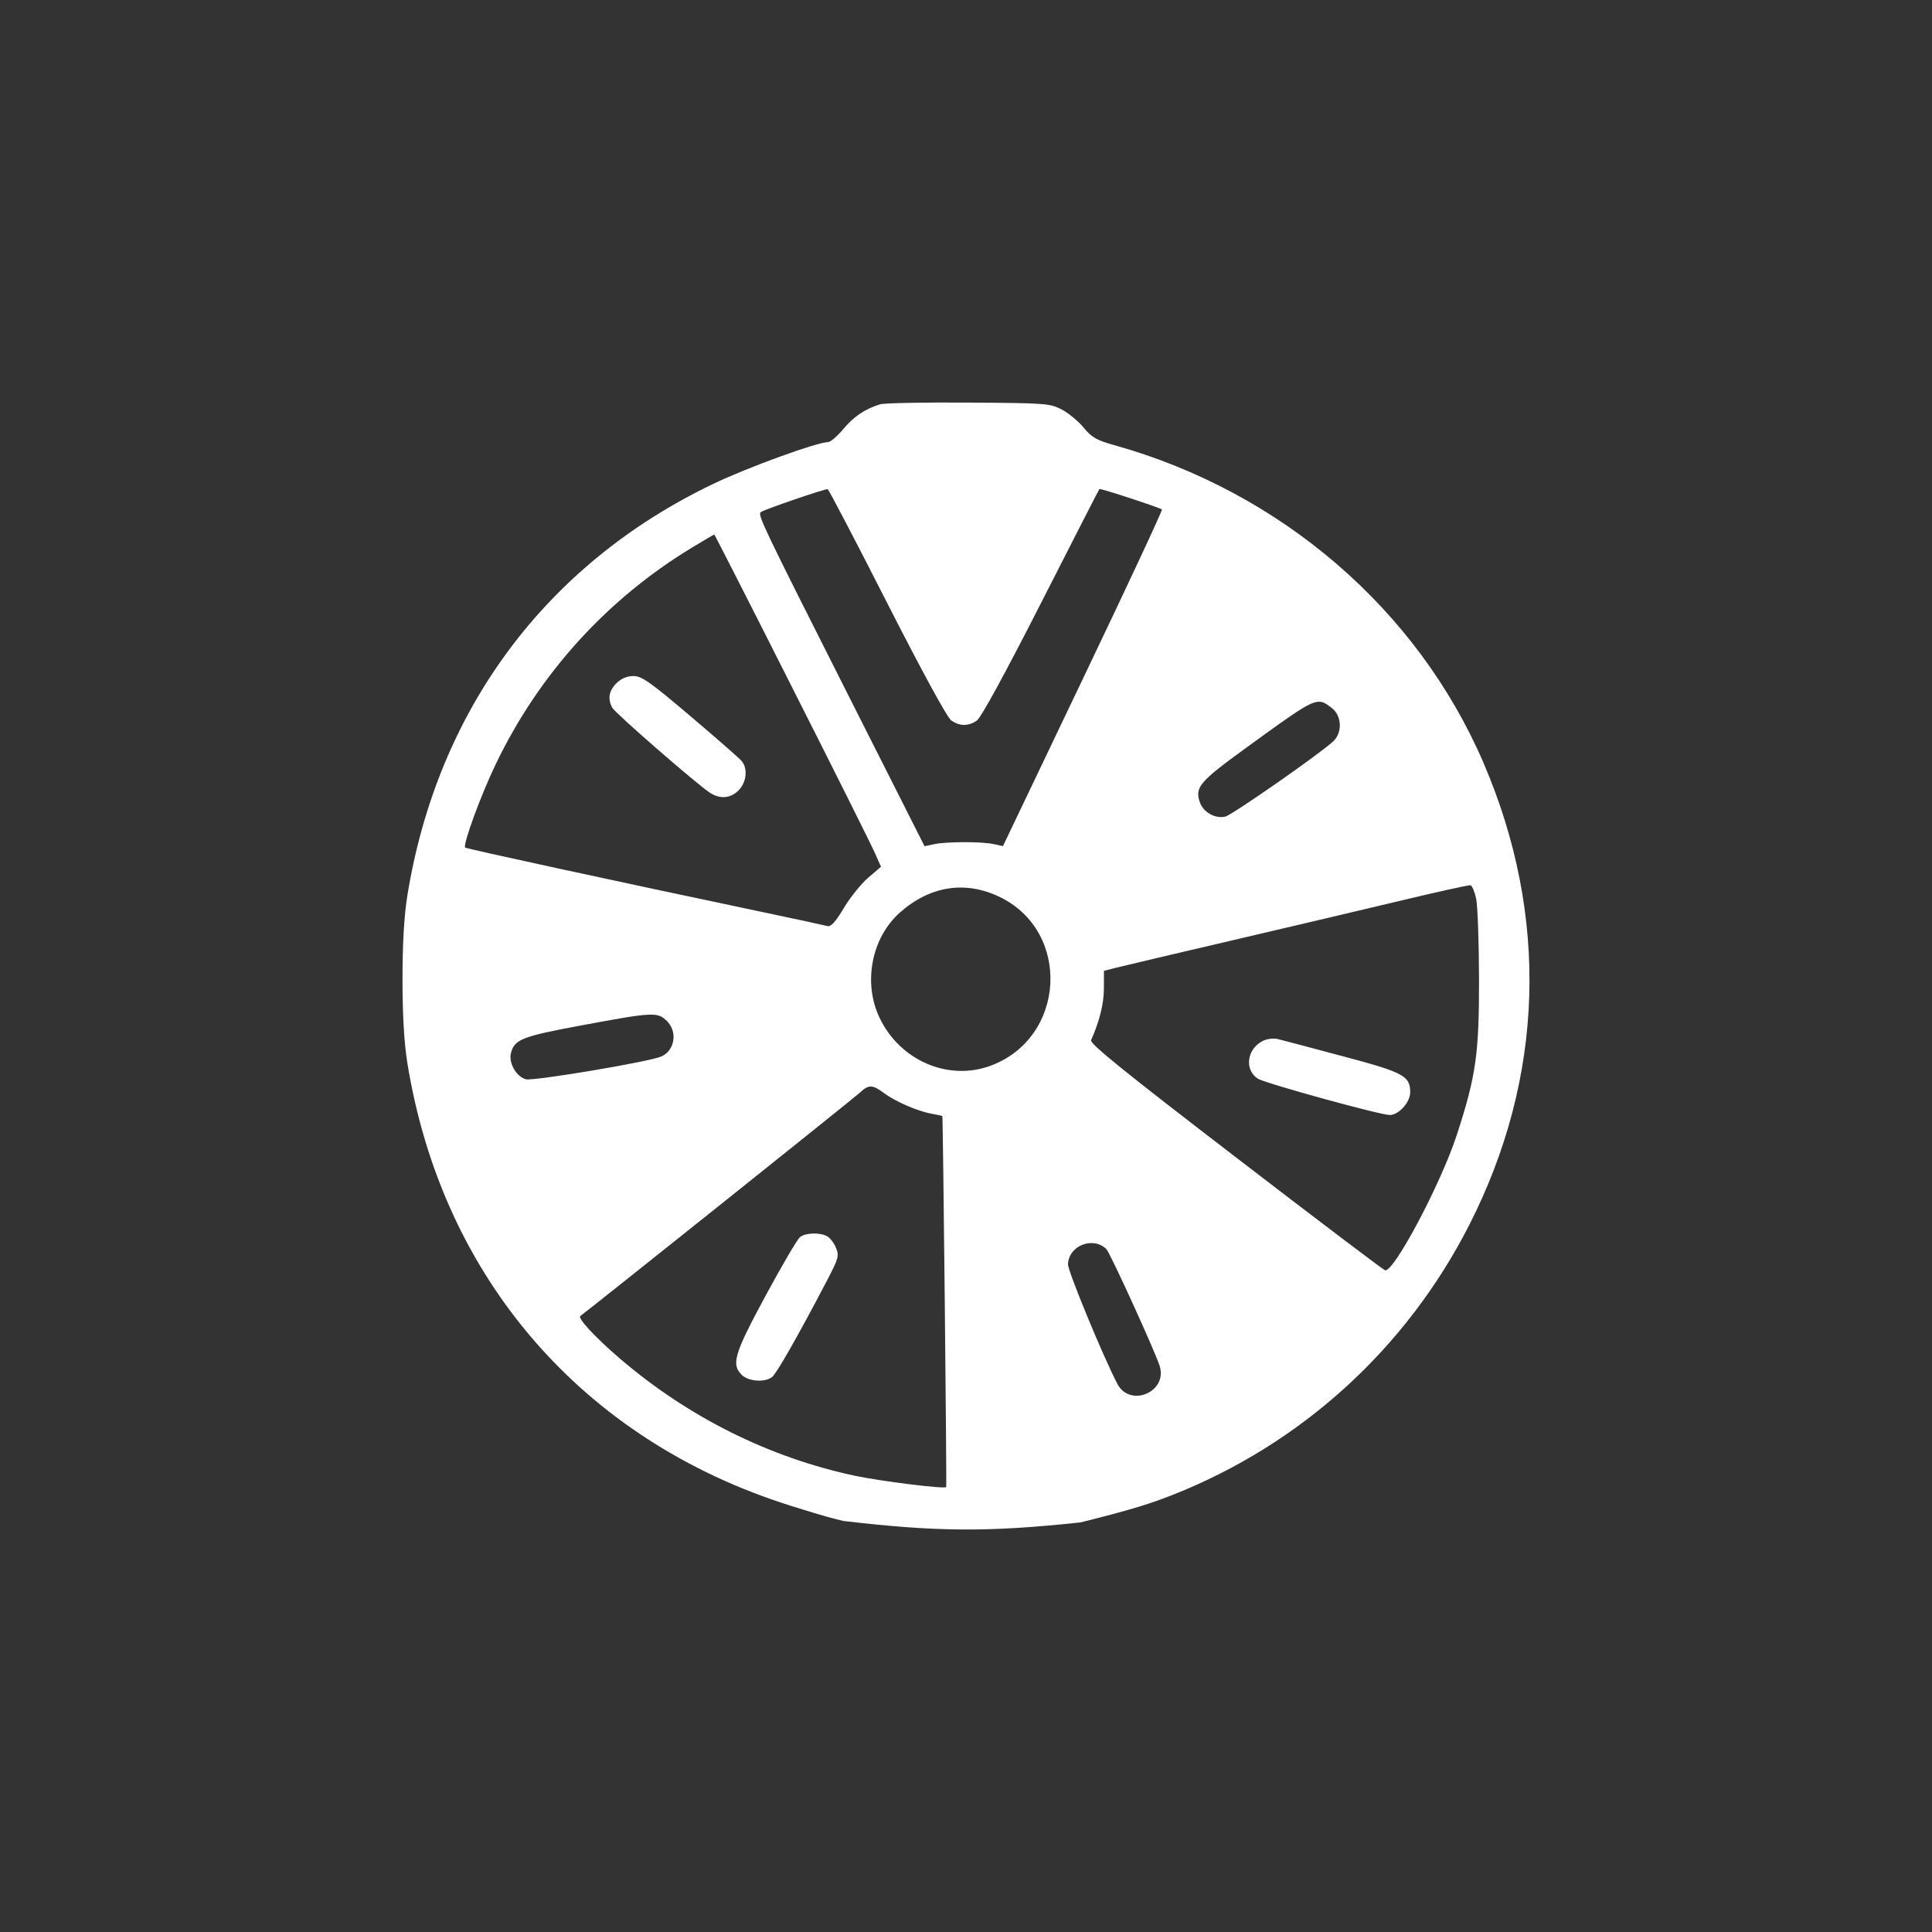 <svg width="24" height="24" viewBox="0 0 24 24" fill="none" xmlns="http://www.w3.org/2000/svg">
<rect x="0" y="0" width="24" height="24" fill="#333333" stroke="none"/>
<g id="Group 18">
<rect id="Rectangle 5" width="24" height="24" rx="5" fill="white" fill-opacity="0.0"/>
<path id="wheel (1) 1 (Traced)" fill-rule="evenodd" clip-rule="evenodd" d="M10.476 5.33C10.607 5.173 10.743 5.081 10.934 5.022C10.984 5.007 11.478 4.997 12.031 5.001C12.997 5.007 13.043 5.011 13.191 5.088C13.275 5.133 13.398 5.234 13.462 5.313C13.561 5.433 13.623 5.469 13.839 5.529C15.908 6.106 17.606 7.567 18.428 9.475C19.247 11.378 19.185 13.387 18.25 15.22C17.467 16.754 16.166 17.938 14.57 18.569C14.295 18.678 14.053 18.752 13.577 18.873L13.421 18.912C12.272 19.035 11.627 19.029 10.477 18.894L10.349 18.862C10.279 18.845 10.04 18.774 9.819 18.704C7.237 17.892 5.492 15.875 5.06 13.203C5.02 12.954 5 12.607 5 12.165C5 11.723 5.02 11.376 5.06 11.127C5.433 8.82 6.78 7.007 8.86 6.011C9.285 5.807 10.151 5.492 10.286 5.492C10.316 5.492 10.401 5.419 10.476 5.33ZM11.818 8.951C11.767 8.915 11.46 8.353 11.02 7.489C10.627 6.716 10.295 6.081 10.282 6.077C10.251 6.069 9.479 6.334 9.449 6.363C9.412 6.399 9.484 6.549 10.512 8.585L11.485 10.512L11.603 10.487C11.753 10.454 12.198 10.453 12.346 10.486L12.459 10.511L13.454 8.428C14.002 7.283 14.443 6.338 14.434 6.329C14.411 6.307 13.668 6.063 13.657 6.075C13.652 6.08 13.326 6.716 12.933 7.489C12.493 8.353 12.187 8.915 12.135 8.951C12.029 9.023 11.924 9.023 11.818 8.951ZM10.868 10.596C10.827 10.502 10.363 9.573 9.837 8.533C9.312 7.492 8.878 6.64 8.873 6.64C8.868 6.64 8.746 6.712 8.602 6.799C7.543 7.439 6.701 8.366 6.162 9.485C5.973 9.877 5.746 10.496 5.779 10.529C5.795 10.544 7.606 10.937 9.435 11.322C9.867 11.413 10.248 11.495 10.28 11.504C10.321 11.516 10.38 11.451 10.481 11.282C10.559 11.151 10.695 10.981 10.783 10.905L10.944 10.767L10.868 10.596ZM7.606 8.792C7.546 8.683 7.564 8.579 7.659 8.486C7.718 8.428 7.79 8.398 7.869 8.398C7.972 8.398 8.079 8.474 8.575 8.895C8.897 9.168 9.184 9.419 9.212 9.452C9.291 9.546 9.275 9.714 9.178 9.815C9.078 9.92 8.94 9.931 8.812 9.843C8.635 9.723 7.641 8.858 7.606 8.792ZM16.558 9.213C16.678 9.104 16.671 8.894 16.544 8.795C16.497 8.759 16.463 8.732 16.424 8.722C16.306 8.689 16.145 8.807 15.478 9.291C14.896 9.713 14.839 9.782 14.907 9.971C14.95 10.092 15.1 10.174 15.221 10.144C15.307 10.123 16.365 9.386 16.558 9.213ZM18.373 12.165C18.372 11.701 18.356 11.25 18.337 11.163C18.318 11.076 18.287 11.001 18.267 10.997C18.247 10.993 17.869 11.076 17.426 11.182C16.984 11.288 16.029 11.513 15.305 11.682C14.581 11.851 13.927 12.005 13.851 12.025L13.714 12.06L13.713 12.283C13.712 12.473 13.658 12.687 13.554 12.921C13.534 12.963 13.962 13.309 15.348 14.373C16.349 15.142 17.185 15.775 17.206 15.78C17.314 15.809 17.902 14.699 18.097 14.098C18.336 13.364 18.374 13.093 18.373 12.165ZM12.305 13.239C13.241 12.893 13.312 11.571 12.416 11.141C11.991 10.937 11.553 11.005 11.181 11.334C10.825 11.649 10.717 12.211 10.929 12.649C11.183 13.176 11.782 13.433 12.305 13.239ZM8.215 13.124C8.383 13.05 8.42 12.816 8.284 12.683C8.168 12.569 8.114 12.572 7.232 12.736C6.483 12.875 6.39 12.911 6.347 13.083C6.316 13.204 6.416 13.378 6.533 13.407C6.63 13.431 8.067 13.19 8.215 13.124ZM15.626 13.4C15.454 13.29 15.489 13.027 15.69 12.929C15.739 12.905 15.821 12.895 15.871 12.907C15.922 12.919 16.284 13.015 16.677 13.12C17.441 13.323 17.518 13.365 17.518 13.57C17.518 13.693 17.375 13.851 17.264 13.851C17.145 13.851 15.715 13.457 15.626 13.4ZM11.573 13.835C11.396 13.803 11.123 13.684 10.982 13.579C10.837 13.471 10.791 13.47 10.677 13.577C10.614 13.637 7.36 16.237 7.209 16.348C7.173 16.375 7.394 16.613 7.693 16.87C8.543 17.601 9.554 18.106 10.623 18.333C10.94 18.4 11.734 18.499 11.754 18.473C11.762 18.462 11.715 13.875 11.706 13.864C11.704 13.861 11.644 13.848 11.573 13.835ZM9.511 16.095C9.714 15.719 9.906 15.391 9.939 15.367C10.008 15.313 10.181 15.308 10.273 15.356C10.309 15.375 10.36 15.439 10.384 15.499C10.426 15.598 10.418 15.63 10.275 15.904C9.914 16.594 9.646 17.065 9.59 17.107C9.498 17.176 9.298 17.161 9.215 17.08C9.081 16.948 9.12 16.819 9.511 16.095ZM14.407 16.972C14.354 16.799 13.79 15.561 13.743 15.516C13.575 15.354 13.274 15.475 13.267 15.706C13.265 15.79 13.706 16.859 13.881 17.192C14.037 17.489 14.504 17.293 14.407 16.972Z" fill="white"/>
</g>
</svg>
